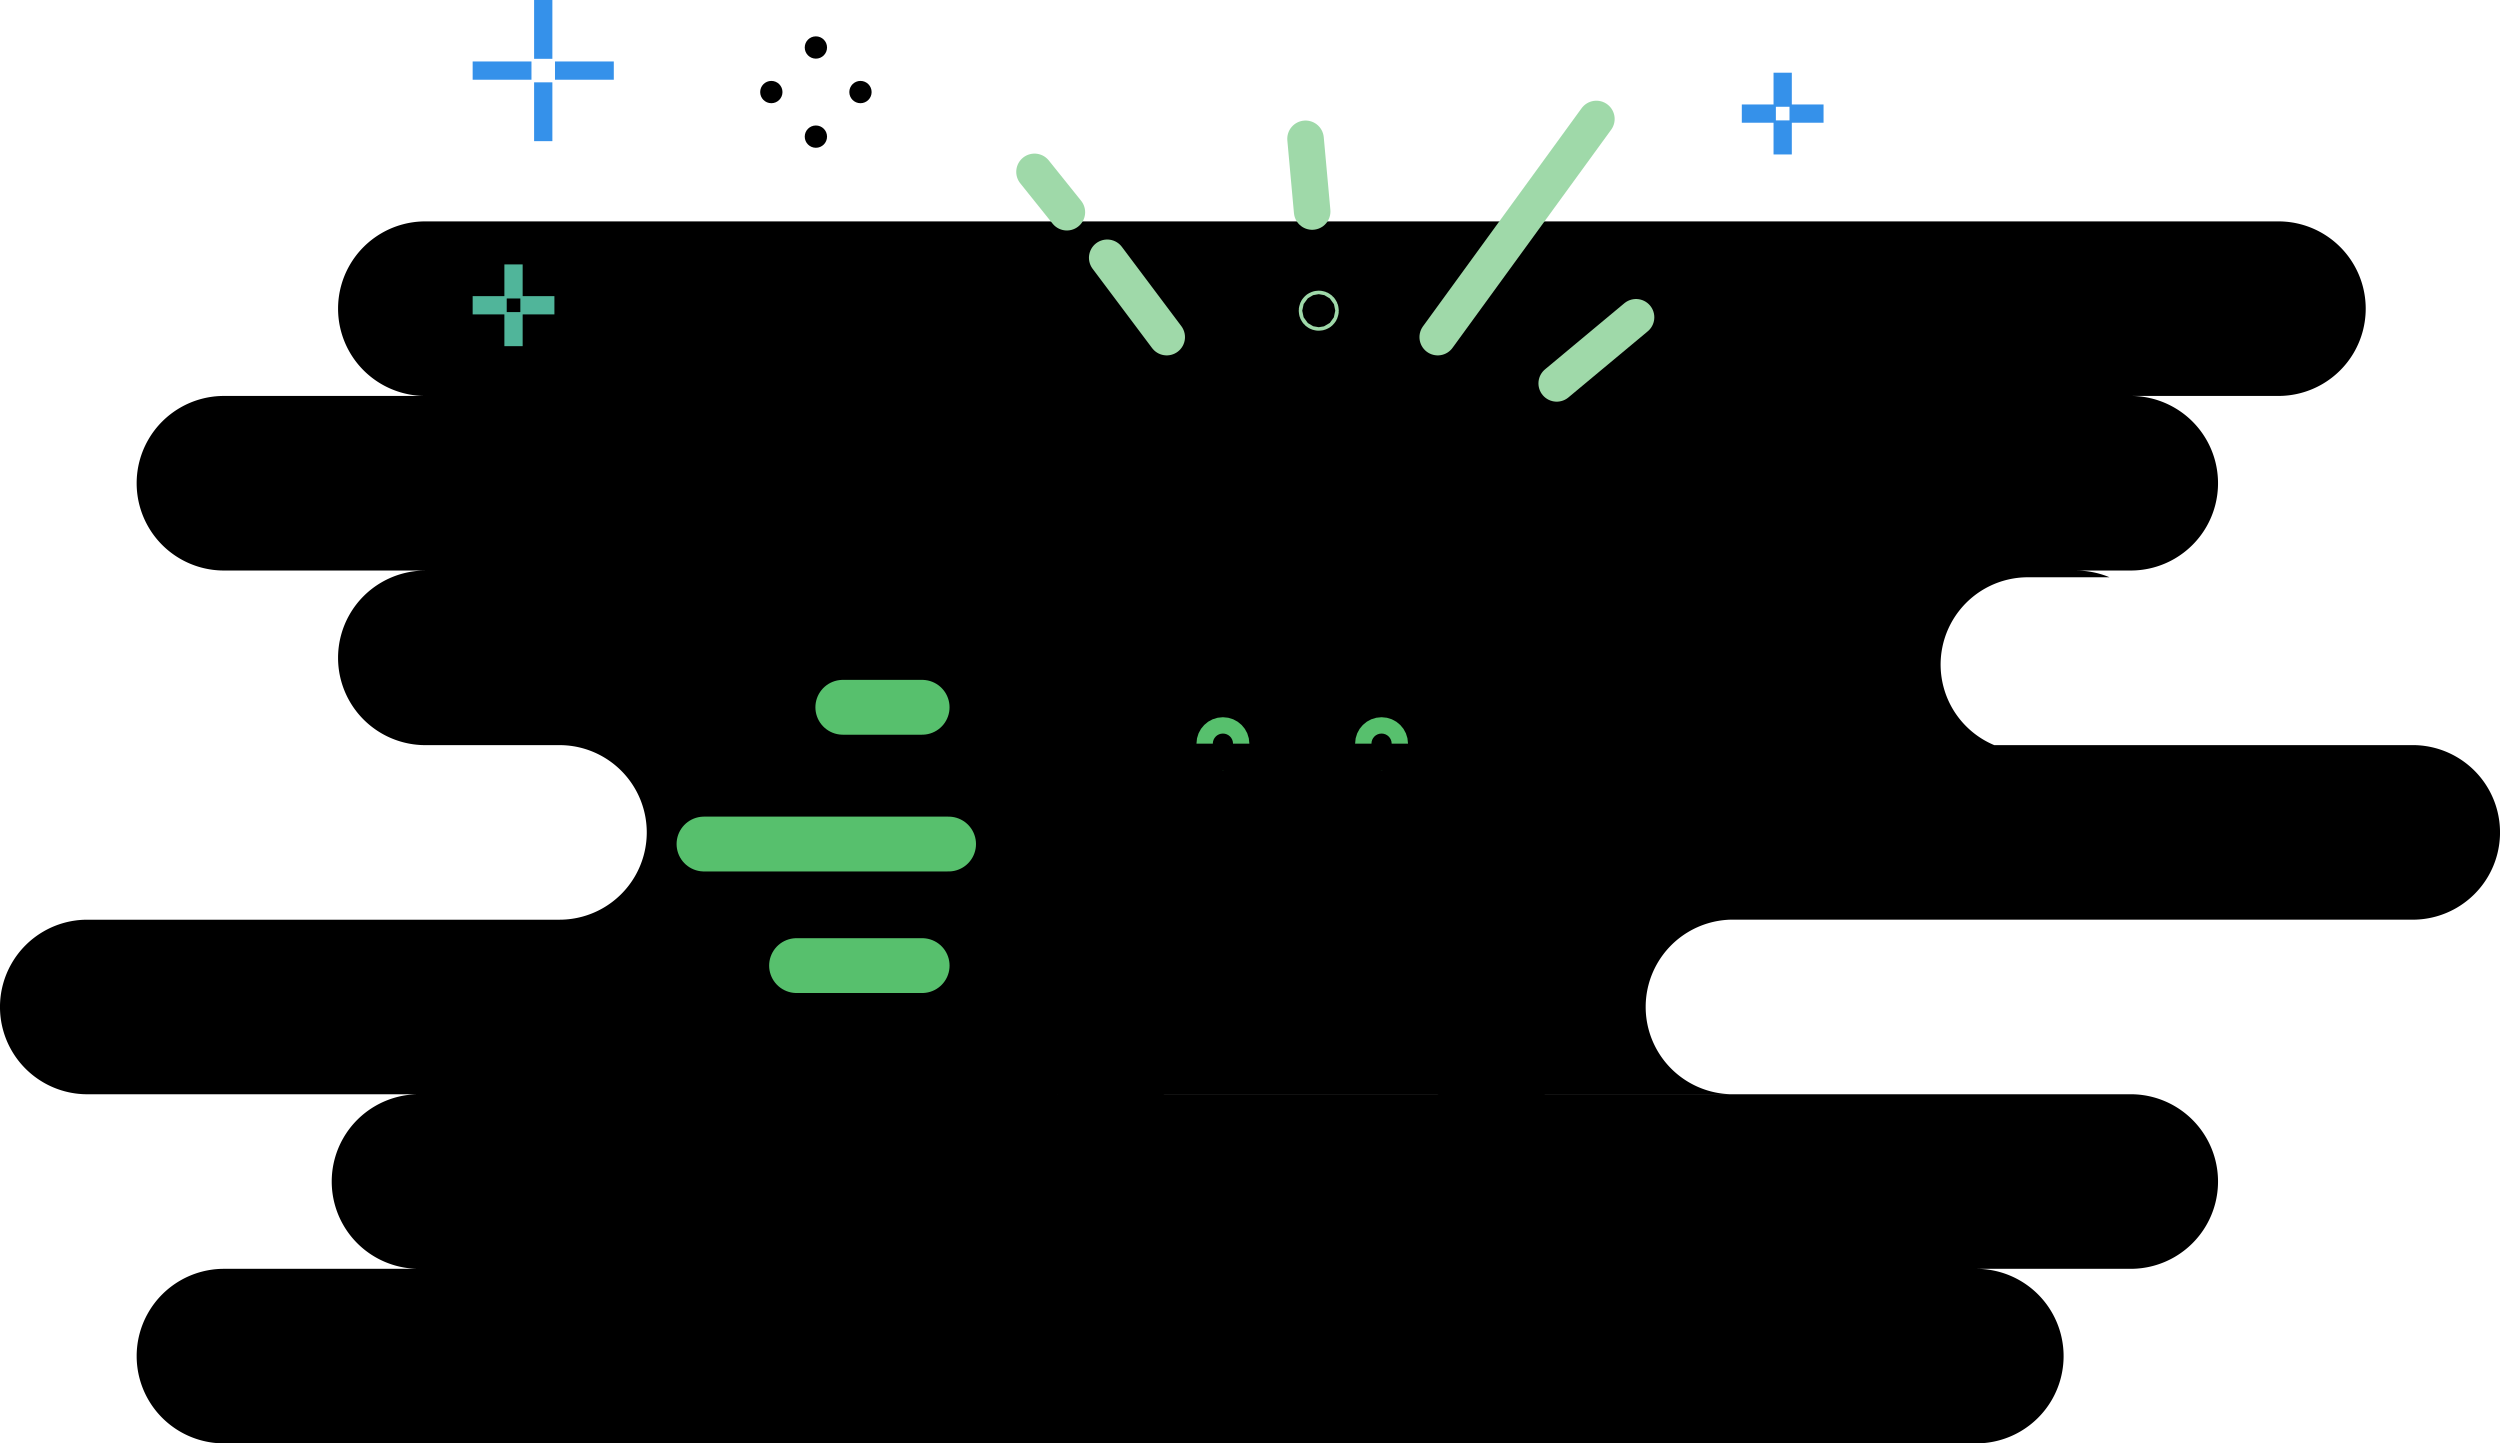 <svg xmlns="http://www.w3.org/2000/svg" xmlns:xlink="http://www.w3.org/1999/xlink" width="136.786" height="78.975"
    viewBox="0 0 136.786 78.975">
    <defs>
        <clipPath id="a">
            <rect width="50.324" height="44.23" fill="none" />
        </clipPath>
    </defs>
    <g transform="translate(-255.998 -435.5)">
        <path
            d="M12.253,66.858a4.775,4.775,0,1,1,0-9.551h95.88a4.775,4.775,0,1,1,0,9.551Zm10.673-9.551a4.776,4.776,0,0,1,0-9.552h93.656a4.776,4.776,0,0,1,0,9.552ZM4.775,47.756a4.775,4.775,0,1,1,0-9.551h25.85a4.776,4.776,0,0,0,.083-9.551H23.273a4.776,4.776,0,0,1,0-9.552h90.308a4.743,4.743,0,0,1,1.84.367h-4.466a4.777,4.777,0,0,0-1.844,9.183h22.9a4.776,4.776,0,0,1,0,9.552H94.665a4.777,4.777,0,0,0,0,9.549v0ZM12.253,19.1a4.776,4.776,0,0,1,0-9.552H116.582a4.776,4.776,0,1,1,0,9.552Zm11.02-9.552a4.775,4.775,0,1,1,0-9.551h101.39a4.775,4.775,0,0,1,0,9.551Z"
            transform="translate(255.998 447.616)" preserve--fill="#e7f6ea" />
        <g transform="translate(281.859 449.967)">
            <line y2="1.864" transform="translate(4.473 2.236) rotate(90)" preserve--fill="none" stroke="#50b59a"
                stroke-width="1" />
            <line y2="1.864" transform="translate(2.236)" preserve--fill="none" stroke="#50b59a" stroke-width="1" />
            <line y2="1.864" transform="translate(2.236 2.609)" preserve--fill="none" stroke="#50b59a"
                stroke-width="1" />
            <line y2="1.864" transform="translate(1.864 2.236) rotate(90)" preserve--fill="none" stroke="#50b59a"
                stroke-width="1" />
        </g>
        <g transform="translate(297.591 437.489)">
            <circle cx="0.61" cy="0.61" r="0.61" transform="translate(2.438 0)" preserve--fill="#6eca3d" />
            <circle cx="0.61" cy="0.61" r="0.61" transform="translate(2.438 4.877)" preserve--fill="#6eca3d" />
            <circle cx="0.61" cy="0.61" r="0.61" transform="translate(4.877 2.438)" preserve--fill="#6eca3d" />
            <circle cx="0.61" cy="0.61" r="0.61" transform="translate(0 2.438)" preserve--fill="#6eca3d" />
        </g>
        <g transform="translate(356.114 451.888)">
            <circle cx="0.543" cy="0.543" r="0.543" transform="matrix(0.914, -0.407, 0.407, 0.914, 1.906, 1.247)"
                preserve--fill="#c5e8cb" />
            <circle cx="0.543" cy="0.543" r="0.543" transform="matrix(0.914, -0.407, 0.407, 0.914, 3.671, 5.212)"
                preserve--fill="#c5e8cb" />
            <circle cx="0.543" cy="0.543" r="0.543" transform="matrix(0.914, -0.407, 0.407, 0.914, 4.771, 2.347)"
                preserve--fill="#c5e8cb" />
            <circle cx="0.543" cy="0.543" r="0.543" transform="matrix(0.914, -0.407, 0.407, 0.914, 0.806, 4.112)"
                preserve--fill="#c5e8cb" />
            <g transform="translate(0 5.065) rotate(-69)">
                <circle cx="0.543" cy="0.543" r="0.543" transform="translate(2.17 0)" preserve--fill="#c5e8cb" />
                <circle cx="0.543" cy="0.543" r="0.543" transform="translate(2.17 4.34)" preserve--fill="#c5e8cb" />
                <circle cx="0.543" cy="0.543" r="0.543" transform="translate(4.34 2.17)" preserve--fill="#c5e8cb" />
                <circle cx="0.543" cy="0.543" r="0.543" transform="translate(0 2.17)" preserve--fill="#c5e8cb" />
            </g>
        </g>
        <g transform="translate(281.859 435.5)">
            <line y2="3.218" transform="translate(7.723 3.862) rotate(90)" preserve--fill="none" stroke="#3591ea"
                stroke-width="1" />
            <line y2="3.218" transform="translate(3.862)" preserve--fill="none" stroke="#3591ea" stroke-width="1" />
            <line y2="3.218" transform="translate(3.862 4.505)" preserve--fill="none" stroke="#3591ea"
                stroke-width="1" />
            <line y2="3.218" transform="translate(3.218 3.862) rotate(90)" preserve--fill="none" stroke="#3591ea"
                stroke-width="1" />
        </g>
        <line y1="11.935" x2="8.68" transform="translate(334.663 442.01)" preserve--fill="none" stroke="#9fd9a9"
            stroke-linecap="round" stroke-width="2" />
        <line y1="3.617" x2="4.34" transform="translate(341.173 452.86)" preserve--fill="none" stroke="#9fd9a9"
            stroke-linecap="round" stroke-width="2" />
        <line x1="0.362" y1="3.978" transform="translate(327.43 443.095)" preserve--fill="none" stroke="#9fd9a9"
            stroke-linecap="round" stroke-width="2" />
        <line x1="3.255" y1="4.34" transform="translate(316.579 449.605)" preserve--fill="none" stroke="#9fd9a9"
            stroke-linecap="round" stroke-width="2" />
        <line x1="1.77" y1="2.207" transform="translate(312.601 444.904)" preserve--fill="none" stroke="#9fd9a9"
            stroke-linecap="round" stroke-width="2" />
        <g transform="translate(327.249 451.595)" preserve--fill="#fff" stroke="#9fd9a9" stroke-width="2">
            <circle cx="0.904" cy="0.904" r="0.904" stroke="none" />
            <circle cx="0.904" cy="0.904" r="0.096" preserve--fill="none" />
        </g>
        <g transform="translate(297.591 458.897)" clip-path="url(#a)">
            <path
                d="M16.214,29.487H42.953a1.475,1.475,0,0,0,1.418-1.069l5.9-20.641A1.474,1.474,0,0,0,48.85,5.9H12.814L11.76,1.155A1.475,1.475,0,0,0,10.32,0H1.474a1.474,1.474,0,1,0,0,2.949H9.138L14.461,26.9a4.423,4.423,0,0,0,1.757,8.481H42.953a1.474,1.474,0,0,0,0-2.949H16.218a1.474,1.474,0,0,1,0-2.948ZM46.9,8.846,41.84,26.538H17.4L13.469,8.846Zm0,0"
                transform="translate(0 0)" preserve--fill="#57c06d" />
            <path
                d="M150,364.423A4.423,4.423,0,1,0,154.423,360,4.428,4.428,0,0,0,150,364.423Zm4.423-1.474a1.474,1.474,0,1,1-1.474,1.474A1.476,1.476,0,0,1,154.423,362.949Zm0,0"
                transform="translate(-135.256 -324.616)" preserve--fill="#57c06d" />
            <path
                d="M362,364.423A4.423,4.423,0,1,0,366.423,360,4.428,4.428,0,0,0,362,364.423Zm4.423-1.474a1.474,1.474,0,1,1-1.474,1.474A1.476,1.476,0,0,1,366.423,362.949Zm0,0"
                transform="translate(-326.419 -324.616)" preserve--fill="#57c06d" />
        </g>
        <line x2="4.34" transform="translate(302.112 474.199)" preserve--fill="none" stroke="#57c06d"
            stroke-linecap="round" stroke-width="3" />
        <line x2="13.382" transform="translate(294.517 481.681)" preserve--fill="none" stroke="#57c06d"
            stroke-linecap="round" stroke-width="3" />
        <line x2="6.872" transform="translate(299.581 488.332)" preserve--fill="none" stroke="#57c06d"
            stroke-linecap="round" stroke-width="3" />
        <g transform="translate(351.3 439.478)">
            <g transform="translate(0 0)">
                <line y2="1.864" transform="translate(4.473 2.236) rotate(90)" preserve--fill="none" stroke="#3591ea"
                    stroke-width="1" />
                <line y2="1.864" transform="translate(2.236)" preserve--fill="none" stroke="#3591ea" stroke-width="1" />
                <line y2="1.864" transform="translate(2.236 2.609)" preserve--fill="none" stroke="#3591ea"
                    stroke-width="1" />
                <line y2="1.864" transform="translate(1.864 2.236) rotate(90)" preserve--fill="none" stroke="#3591ea"
                    stroke-width="1" />
            </g>
        </g>
        <path d="M2.559,2.558A2.562,2.562,0,0,1,0,0H5.117A2.561,2.561,0,0,1,2.559,2.558Z"
            transform="translate(324.717 477.608)" preserve--fill="#57c06d" />
        <g transform="translate(330.142 474.742)" preserve--fill="#57c06d" stroke="#57c06d" stroke-width="2">
            <circle cx="1.447" cy="1.447" r="1.447" stroke="none" />
            <circle cx="1.447" cy="1.447" r="0.447" preserve--fill="none" />
        </g>
        <rect width="3.617" height="1.447" transform="translate(329.781 476.189)" preserve--fill="#e7f6ea" />
        <g transform="translate(321.1 474.742)">
            <g transform="translate(0.362)" preserve--fill="#57c06d" stroke="#57c06d" stroke-width="2">
                <circle cx="1.447" cy="1.447" r="1.447" stroke="none" />
                <circle cx="1.447" cy="1.447" r="0.447" preserve--fill="none" />
            </g>
            <rect width="3.617" height="1.447" transform="translate(0 1.447)" preserve--fill="#e7f6ea" />
        </g>
    </g>
</svg>